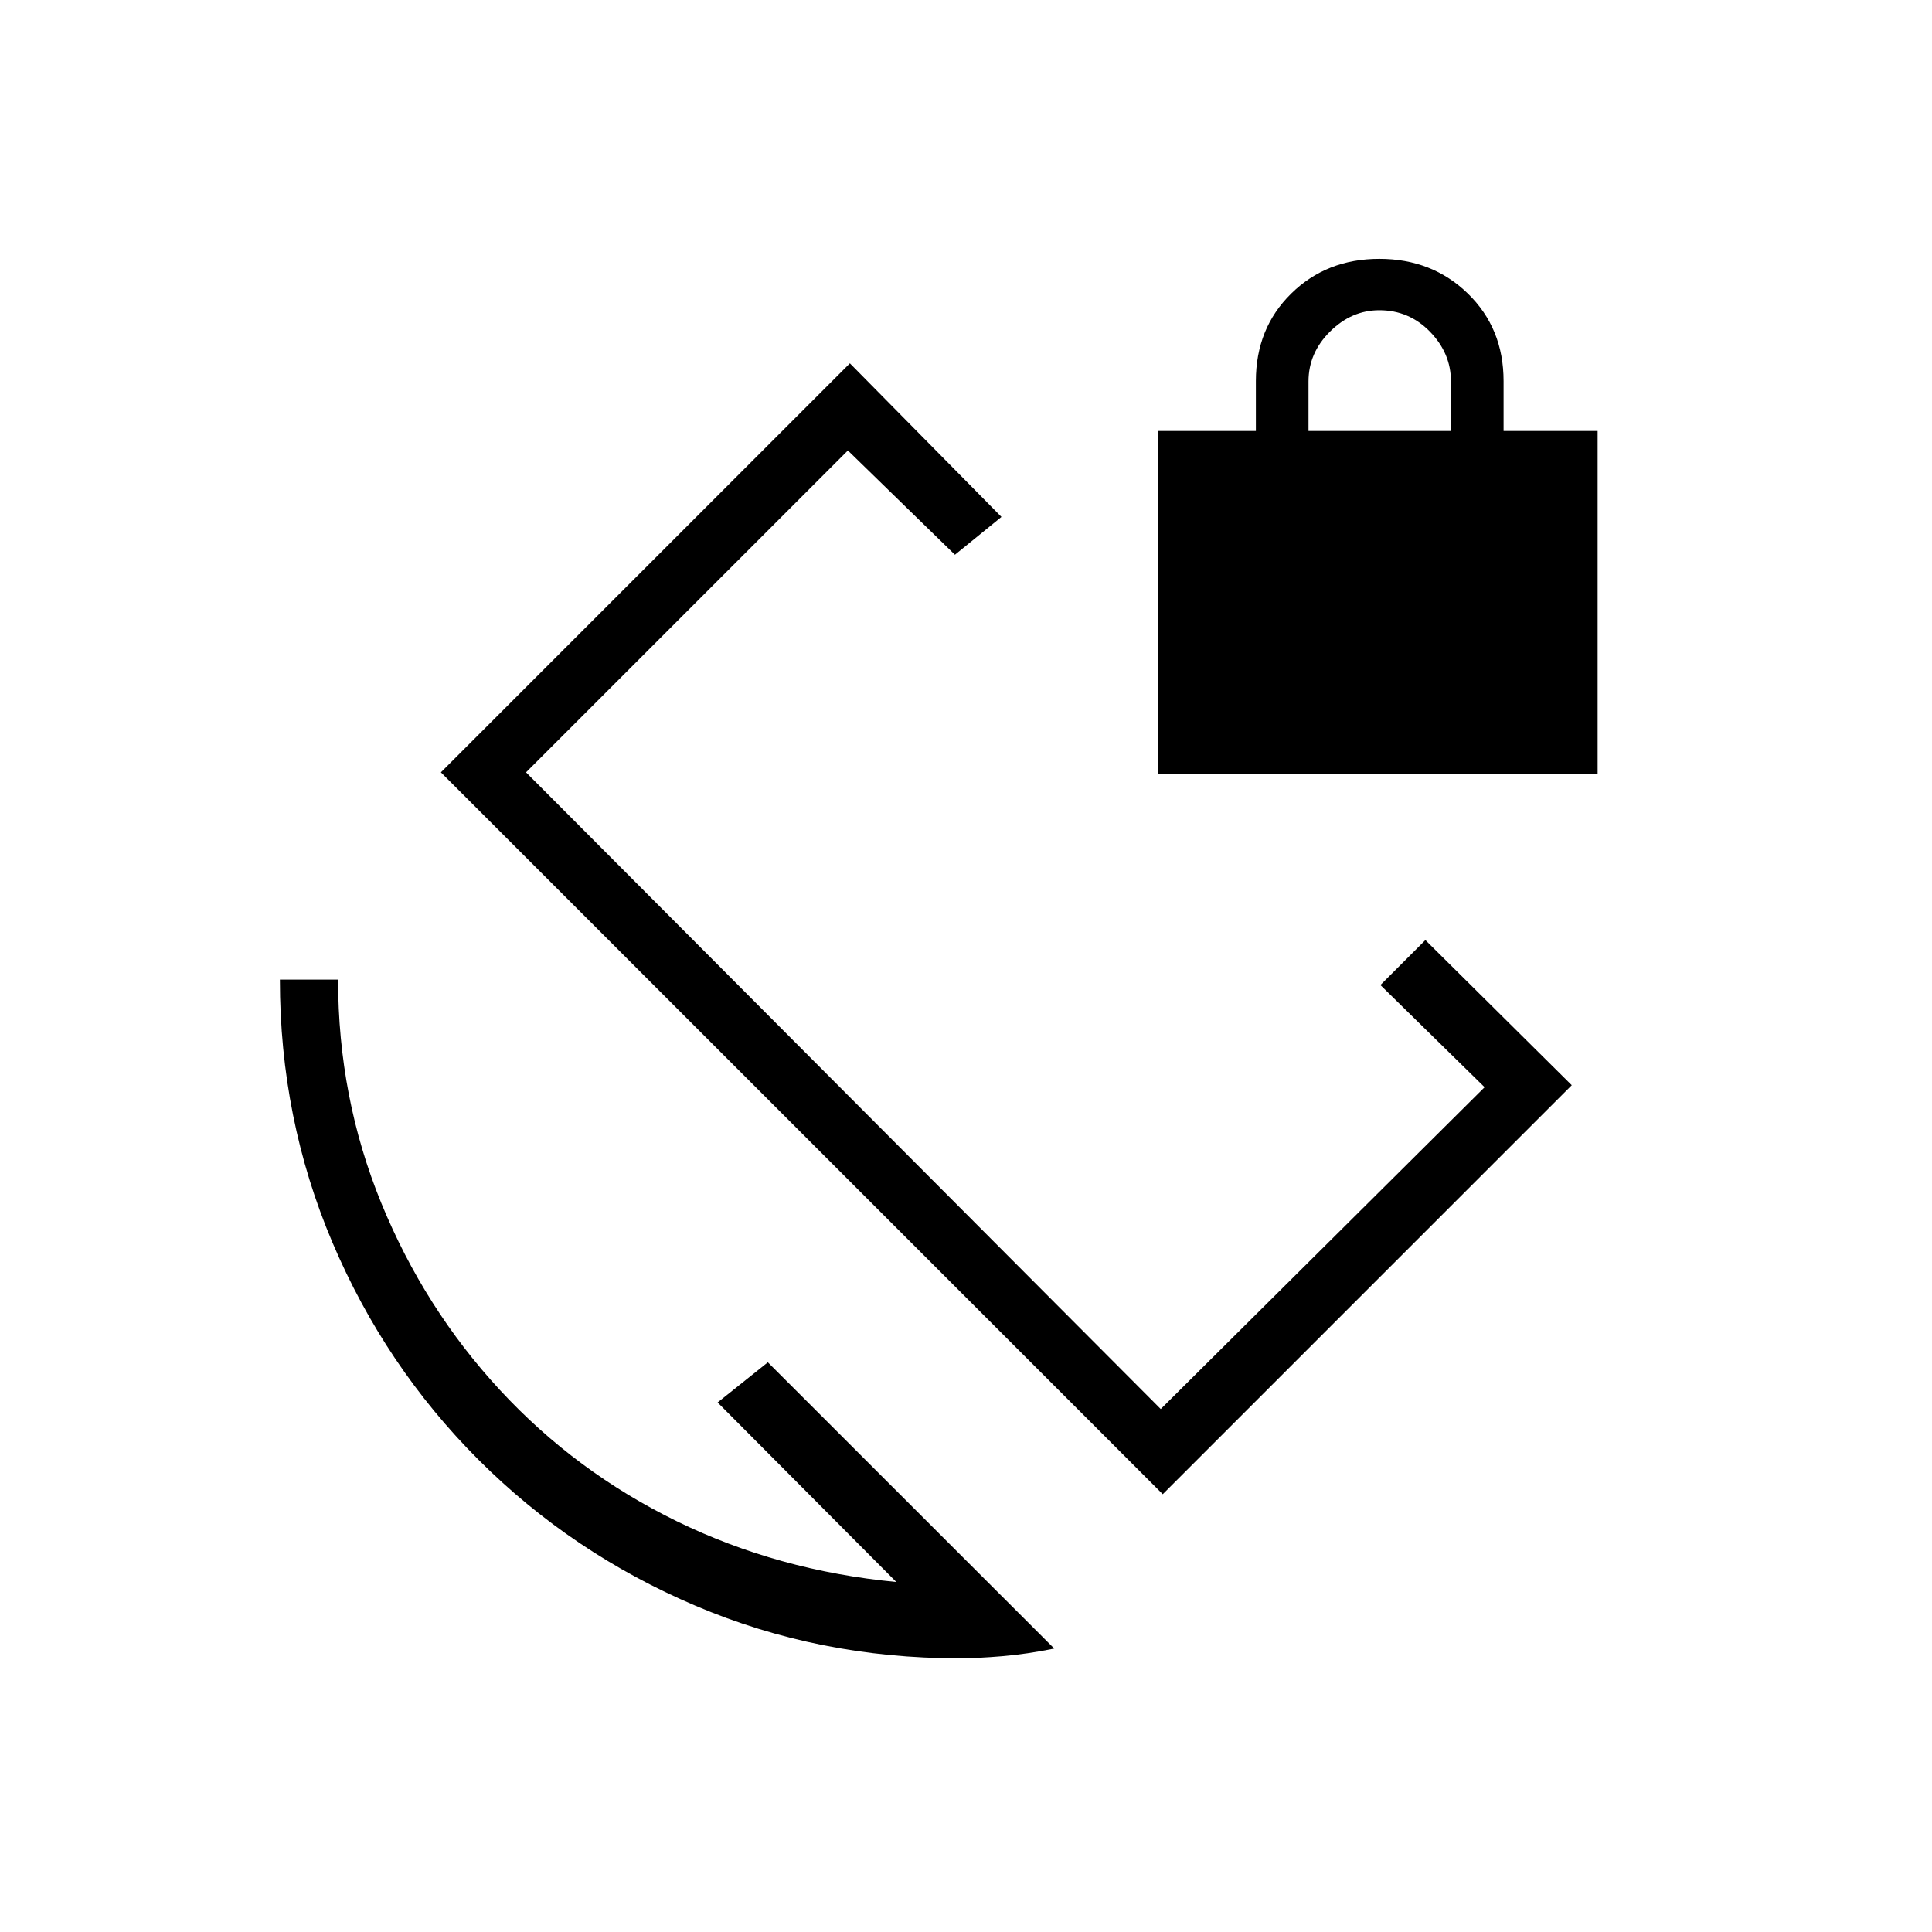 <svg xmlns="http://www.w3.org/2000/svg" height="20" viewBox="0 -960 960 960" width="20"><path d="M476.34-136q-69.35 0-130.75-26.12-61.4-26.11-107.84-72.55-46.44-46.45-72.56-107.94-26.11-61.49-26.11-130.62H168q0 58.58 21.44 110.98 21.44 52.4 59.04 93.02 37.6 40.61 87.87 65.15 50.27 24.54 109.03 30.16l-88.8-89.2 24.96-19.96 142.31 142.24q-13.58 2.76-25.89 3.8T476.34-136Zm99.04-439.38v-170.47h48.66v-24.79q0-26.24 17.56-43.49 17.55-17.25 43.78-17.25 26.24 0 43.99 17.25 17.75 17.25 17.75 43.49v24.79h46.73v170.47H575.38Zm74.81-170.47h70.77v-24.73q0-13.88-10.38-24.57-10.39-10.7-25.2-10.7-13.8 0-24.5 10.61-10.69 10.61-10.69 24.78v24.61Zm35.73 275.31 22.35-22.34L781-420.77 577.77-217.54 219.08-576.23l203.23-203.23 75.31 76.31-23.12 18.8-53.19-51.8-159.93 159.92 315.39 316.38 160.92-159.92-51.77-50.77ZM499.54-498Z"/></svg>
